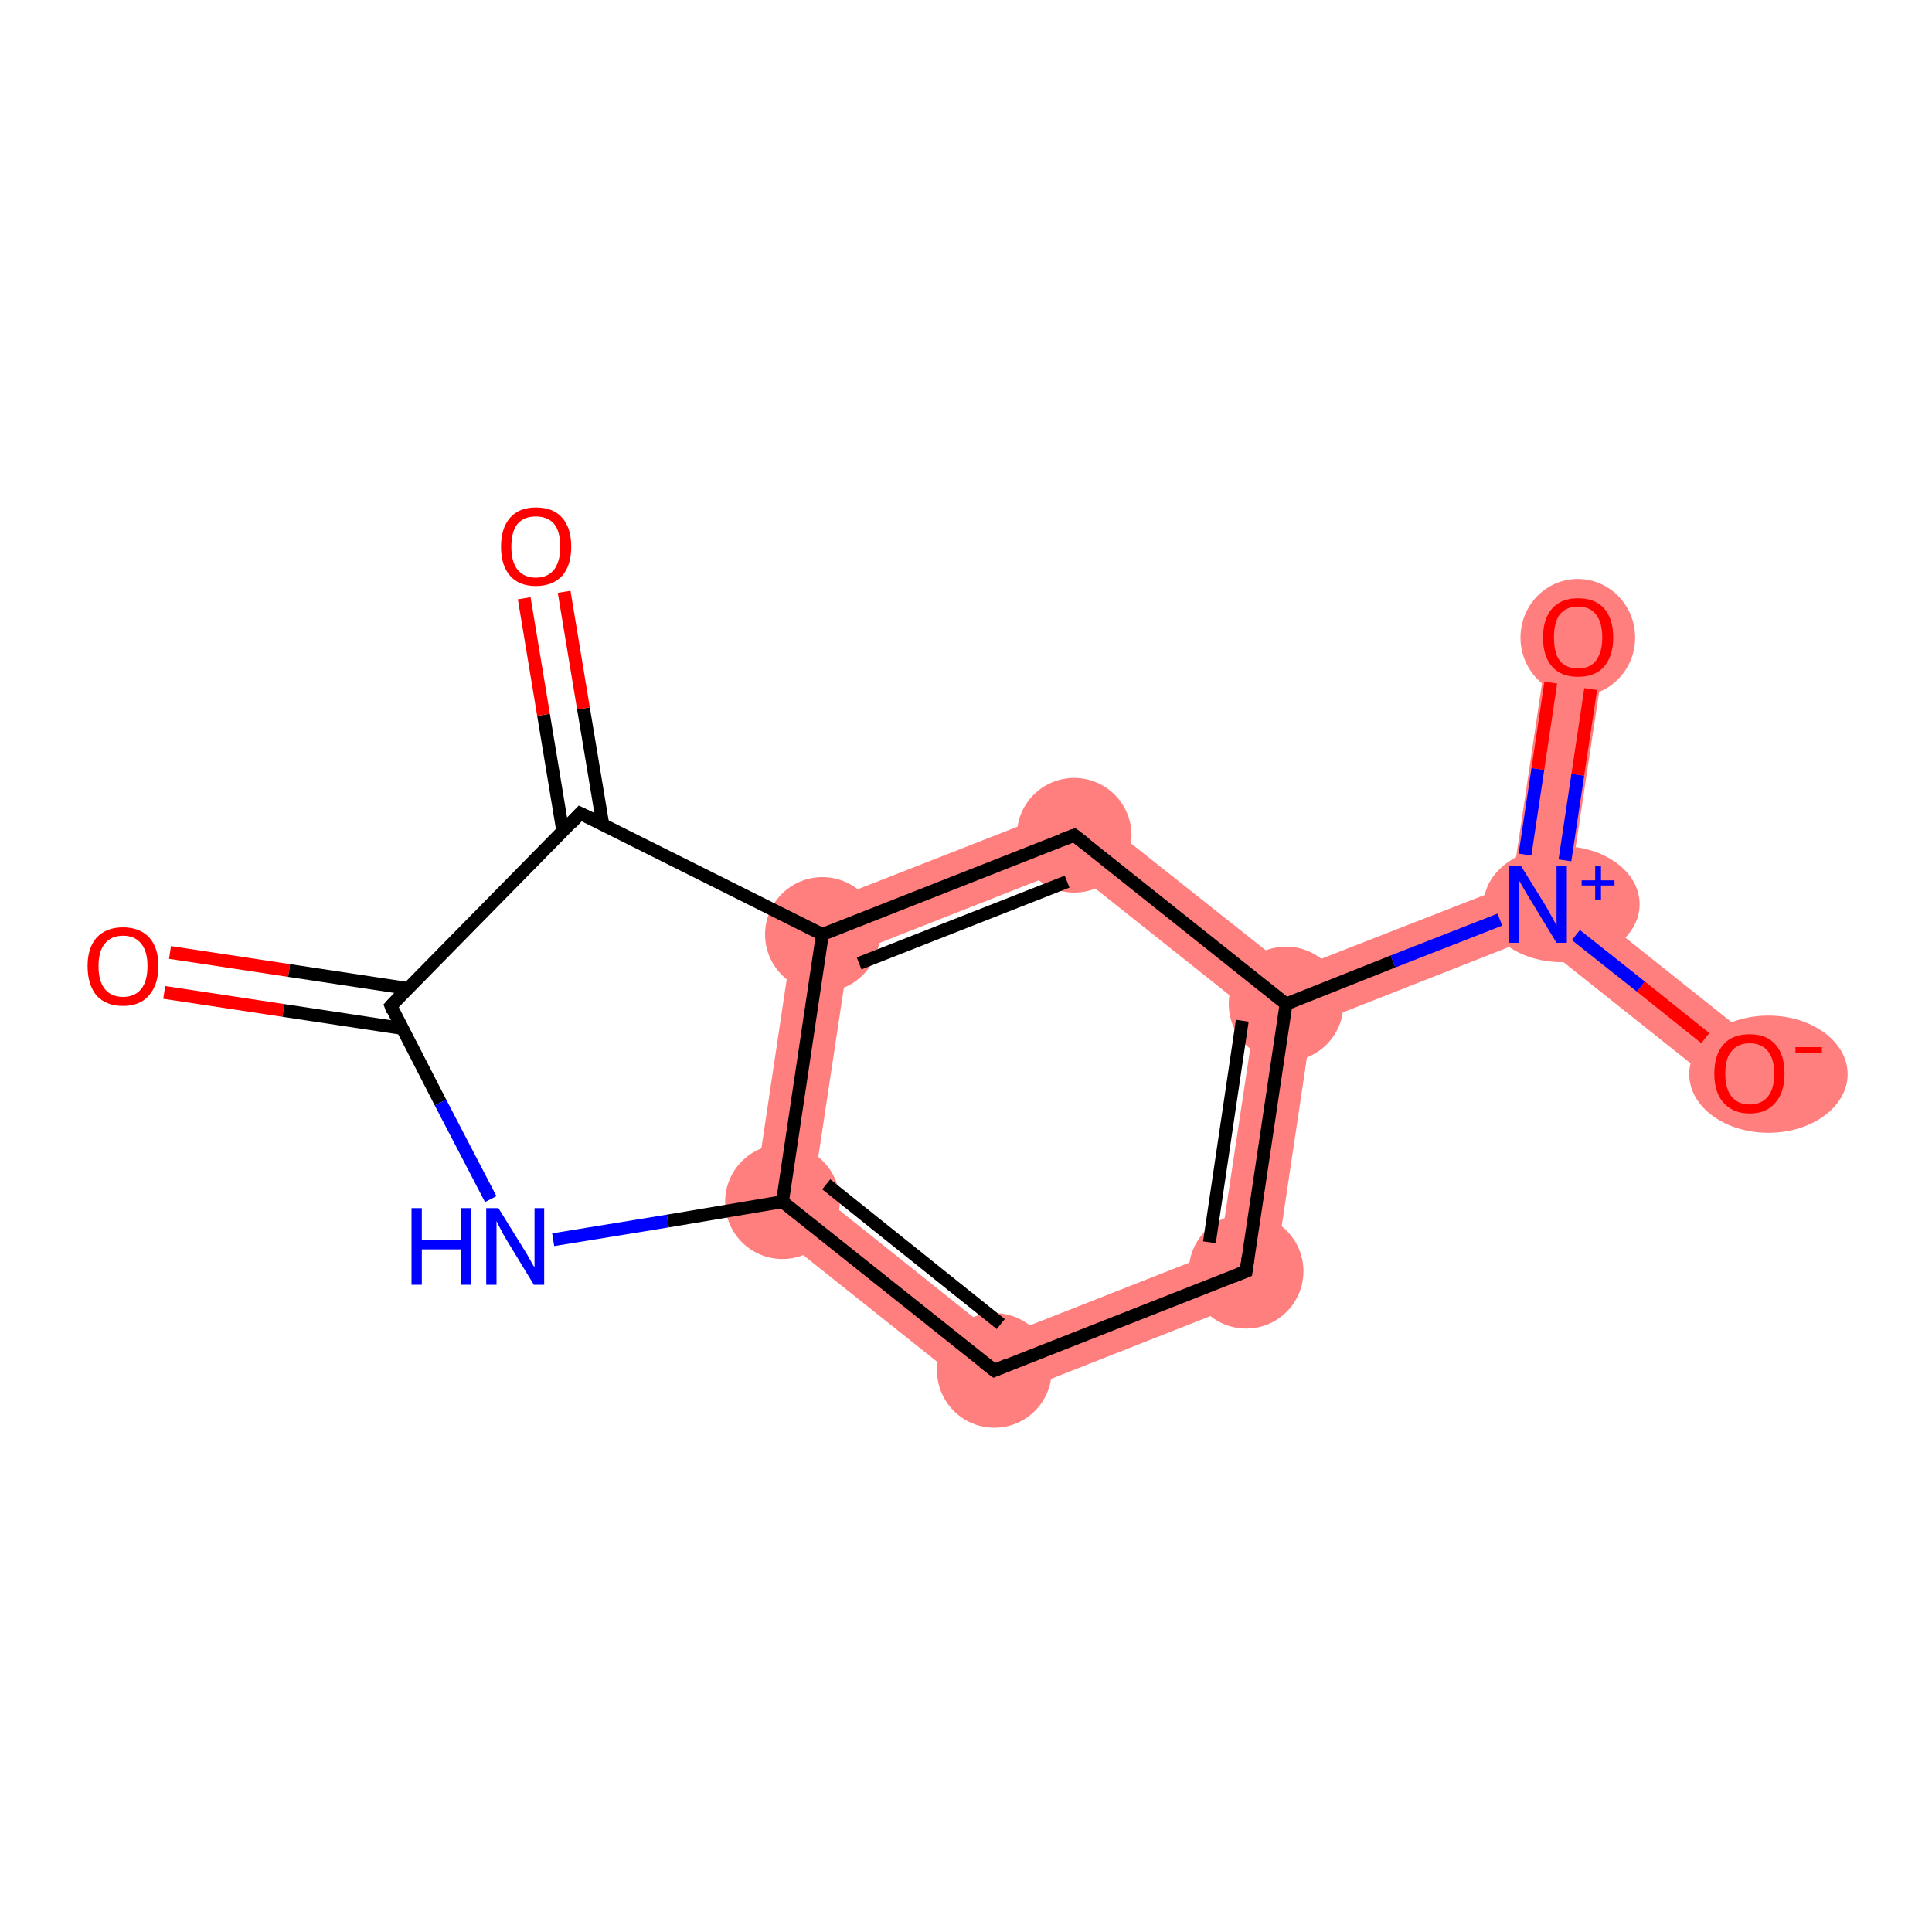 <?xml version='1.0' encoding='iso-8859-1'?>
<svg version='1.1' baseProfile='full'
              xmlns='http://www.w3.org/2000/svg'
                      xmlns:rdkit='http://www.rdkit.org/xml'
                      xmlns:xlink='http://www.w3.org/1999/xlink'
                  xml:space='preserve'
width='300px' height='300px' viewBox='0 0 300 300'>
<!-- END OF HEADER -->
<rect style='opacity:1.0;fill:#FFFFFF;stroke:none' width='300.0' height='300.0' x='0.0' y='0.0'> </rect>
<path class='bond-3 atom-3 atom-4' d='M 126.3,184.7 L 155.1,207.7 L 153.6,217.9 L 116.7,188.5 Z' style='fill:#FF7F7F;fill-rule:evenodd;fill-opacity:1;stroke:#FF7F7F;stroke-width:0.0px;stroke-linecap:butt;stroke-linejoin:miter;stroke-opacity:1;' />
<path class='bond-14 atom-3 atom-11' d='M 123.7,141.8 L 131.8,148.3 L 126.3,184.7 L 116.7,188.5 Z' style='fill:#FF7F7F;fill-rule:evenodd;fill-opacity:1;stroke:#FF7F7F;stroke-width:0.0px;stroke-linecap:butt;stroke-linejoin:miter;stroke-opacity:1;' />
<path class='bond-4 atom-4 atom-5' d='M 189.4,194.2 L 197.5,200.6 L 153.6,217.9 L 155.1,207.7 Z' style='fill:#FF7F7F;fill-rule:evenodd;fill-opacity:1;stroke:#FF7F7F;stroke-width:0.0px;stroke-linecap:butt;stroke-linejoin:miter;stroke-opacity:1;' />
<path class='bond-5 atom-5 atom-6' d='M 199.7,155.9 L 203.7,159.1 L 197.5,200.6 L 189.4,194.2 L 194.9,157.7 Z' style='fill:#FF7F7F;fill-rule:evenodd;fill-opacity:1;stroke:#FF7F7F;stroke-width:0.0px;stroke-linecap:butt;stroke-linejoin:miter;stroke-opacity:1;' />
<path class='bond-6 atom-6 atom-7' d='M 234.8,137.3 L 238.8,140.5 L 238.0,145.6 L 203.7,159.1 L 199.7,155.9 L 200.5,150.7 Z' style='fill:#FF7F7F;fill-rule:evenodd;fill-opacity:1;stroke:#FF7F7F;stroke-width:0.0px;stroke-linecap:butt;stroke-linejoin:miter;stroke-opacity:1;' />
<path class='bond-9 atom-6 atom-10' d='M 167.6,124.6 L 200.5,150.7 L 199.7,155.9 L 194.9,157.7 L 166.1,134.8 Z' style='fill:#FF7F7F;fill-rule:evenodd;fill-opacity:1;stroke:#FF7F7F;stroke-width:0.0px;stroke-linecap:butt;stroke-linejoin:miter;stroke-opacity:1;' />
<path class='bond-7 atom-7 atom-8' d='M 240.6,98.3 L 249.5,99.6 L 243.6,138.6 L 238.8,140.5 L 234.8,137.3 Z' style='fill:#FF7F7F;fill-rule:evenodd;fill-opacity:1;stroke:#FF7F7F;stroke-width:0.0px;stroke-linecap:butt;stroke-linejoin:miter;stroke-opacity:1;' />
<path class='bond-8 atom-7 atom-9' d='M 243.6,138.6 L 274.5,163.2 L 268.9,170.2 L 238.0,145.6 L 238.8,140.5 Z' style='fill:#FF7F7F;fill-rule:evenodd;fill-opacity:1;stroke:#FF7F7F;stroke-width:0.0px;stroke-linecap:butt;stroke-linejoin:miter;stroke-opacity:1;' />
<path class='bond-10 atom-10 atom-11' d='M 167.6,124.6 L 166.1,134.8 L 131.8,148.3 L 123.7,141.8 Z' style='fill:#FF7F7F;fill-rule:evenodd;fill-opacity:1;stroke:#FF7F7F;stroke-width:0.0px;stroke-linecap:butt;stroke-linejoin:miter;stroke-opacity:1;' />
<ellipse cx='121.5' cy='186.6' rx='8.4' ry='8.4' class='atom-3'  style='fill:#FF7F7F;fill-rule:evenodd;stroke:#FF7F7F;stroke-width:1.0px;stroke-linecap:butt;stroke-linejoin:miter;stroke-opacity:1' />
<ellipse cx='154.4' cy='212.8' rx='8.4' ry='8.4' class='atom-4'  style='fill:#FF7F7F;fill-rule:evenodd;stroke:#FF7F7F;stroke-width:1.0px;stroke-linecap:butt;stroke-linejoin:miter;stroke-opacity:1' />
<ellipse cx='193.5' cy='197.4' rx='8.4' ry='8.4' class='atom-5'  style='fill:#FF7F7F;fill-rule:evenodd;stroke:#FF7F7F;stroke-width:1.0px;stroke-linecap:butt;stroke-linejoin:miter;stroke-opacity:1' />
<ellipse cx='199.7' cy='155.9' rx='8.4' ry='8.4' class='atom-6'  style='fill:#FF7F7F;fill-rule:evenodd;stroke:#FF7F7F;stroke-width:1.0px;stroke-linecap:butt;stroke-linejoin:miter;stroke-opacity:1' />
<ellipse cx='242.5' cy='140.4' rx='11.6' ry='8.5' class='atom-7'  style='fill:#FF7F7F;fill-rule:evenodd;stroke:#FF7F7F;stroke-width:1.0px;stroke-linecap:butt;stroke-linejoin:miter;stroke-opacity:1' />
<ellipse cx='245.0' cy='99.0' rx='8.4' ry='8.6' class='atom-8'  style='fill:#FF7F7F;fill-rule:evenodd;stroke:#FF7F7F;stroke-width:1.0px;stroke-linecap:butt;stroke-linejoin:miter;stroke-opacity:1' />
<ellipse cx='274.6' cy='166.8' rx='11.8' ry='8.6' class='atom-9'  style='fill:#FF7F7F;fill-rule:evenodd;stroke:#FF7F7F;stroke-width:1.0px;stroke-linecap:butt;stroke-linejoin:miter;stroke-opacity:1' />
<ellipse cx='166.8' cy='129.7' rx='8.4' ry='8.4' class='atom-10'  style='fill:#FF7F7F;fill-rule:evenodd;stroke:#FF7F7F;stroke-width:1.0px;stroke-linecap:butt;stroke-linejoin:miter;stroke-opacity:1' />
<ellipse cx='127.7' cy='145.1' rx='8.4' ry='8.4' class='atom-11'  style='fill:#FF7F7F;fill-rule:evenodd;stroke:#FF7F7F;stroke-width:1.0px;stroke-linecap:butt;stroke-linejoin:miter;stroke-opacity:1' />
<path class='bond-0 atom-0 atom-1' d='M 26.4,147.9 L 44.9,150.7' style='fill:none;fill-rule:evenodd;stroke:#FF0000;stroke-width:2.0px;stroke-linecap:butt;stroke-linejoin:miter;stroke-opacity:1' />
<path class='bond-0 atom-0 atom-1' d='M 44.9,150.7 L 63.4,153.5' style='fill:none;fill-rule:evenodd;stroke:#000000;stroke-width:2.0px;stroke-linecap:butt;stroke-linejoin:miter;stroke-opacity:1' />
<path class='bond-0 atom-0 atom-1' d='M 25.5,154.1 L 44.0,156.9' style='fill:none;fill-rule:evenodd;stroke:#FF0000;stroke-width:2.0px;stroke-linecap:butt;stroke-linejoin:miter;stroke-opacity:1' />
<path class='bond-0 atom-0 atom-1' d='M 44.0,156.9 L 62.5,159.7' style='fill:none;fill-rule:evenodd;stroke:#000000;stroke-width:2.0px;stroke-linecap:butt;stroke-linejoin:miter;stroke-opacity:1' />
<path class='bond-1 atom-1 atom-2' d='M 60.7,156.2 L 68.4,171.2' style='fill:none;fill-rule:evenodd;stroke:#000000;stroke-width:2.0px;stroke-linecap:butt;stroke-linejoin:miter;stroke-opacity:1' />
<path class='bond-1 atom-1 atom-2' d='M 68.4,171.2 L 76.2,186.2' style='fill:none;fill-rule:evenodd;stroke:#0000FF;stroke-width:2.0px;stroke-linecap:butt;stroke-linejoin:miter;stroke-opacity:1' />
<path class='bond-2 atom-2 atom-3' d='M 85.9,192.5 L 103.7,189.6' style='fill:none;fill-rule:evenodd;stroke:#0000FF;stroke-width:2.0px;stroke-linecap:butt;stroke-linejoin:miter;stroke-opacity:1' />
<path class='bond-2 atom-2 atom-3' d='M 103.7,189.6 L 121.5,186.6' style='fill:none;fill-rule:evenodd;stroke:#000000;stroke-width:2.0px;stroke-linecap:butt;stroke-linejoin:miter;stroke-opacity:1' />
<path class='bond-3 atom-3 atom-4' d='M 121.5,186.6 L 154.4,212.8' style='fill:none;fill-rule:evenodd;stroke:#000000;stroke-width:2.0px;stroke-linecap:butt;stroke-linejoin:miter;stroke-opacity:1' />
<path class='bond-3 atom-3 atom-4' d='M 128.3,183.9 L 155.4,205.6' style='fill:none;fill-rule:evenodd;stroke:#000000;stroke-width:2.0px;stroke-linecap:butt;stroke-linejoin:miter;stroke-opacity:1' />
<path class='bond-4 atom-4 atom-5' d='M 154.4,212.8 L 193.5,197.4' style='fill:none;fill-rule:evenodd;stroke:#000000;stroke-width:2.0px;stroke-linecap:butt;stroke-linejoin:miter;stroke-opacity:1' />
<path class='bond-5 atom-5 atom-6' d='M 193.5,197.4 L 199.7,155.9' style='fill:none;fill-rule:evenodd;stroke:#000000;stroke-width:2.0px;stroke-linecap:butt;stroke-linejoin:miter;stroke-opacity:1' />
<path class='bond-5 atom-5 atom-6' d='M 187.8,192.9 L 192.9,158.5' style='fill:none;fill-rule:evenodd;stroke:#000000;stroke-width:2.0px;stroke-linecap:butt;stroke-linejoin:miter;stroke-opacity:1' />
<path class='bond-6 atom-6 atom-7' d='M 199.7,155.9 L 216.3,149.3' style='fill:none;fill-rule:evenodd;stroke:#000000;stroke-width:2.0px;stroke-linecap:butt;stroke-linejoin:miter;stroke-opacity:1' />
<path class='bond-6 atom-6 atom-7' d='M 216.3,149.3 L 232.9,142.8' style='fill:none;fill-rule:evenodd;stroke:#0000FF;stroke-width:2.0px;stroke-linecap:butt;stroke-linejoin:miter;stroke-opacity:1' />
<path class='bond-7 atom-7 atom-8' d='M 243.0,133.6 L 245.0,120.3' style='fill:none;fill-rule:evenodd;stroke:#0000FF;stroke-width:2.0px;stroke-linecap:butt;stroke-linejoin:miter;stroke-opacity:1' />
<path class='bond-7 atom-7 atom-8' d='M 245.0,120.3 L 247.0,107.0' style='fill:none;fill-rule:evenodd;stroke:#FF0000;stroke-width:2.0px;stroke-linecap:butt;stroke-linejoin:miter;stroke-opacity:1' />
<path class='bond-7 atom-7 atom-8' d='M 236.8,132.7 L 238.8,119.4' style='fill:none;fill-rule:evenodd;stroke:#0000FF;stroke-width:2.0px;stroke-linecap:butt;stroke-linejoin:miter;stroke-opacity:1' />
<path class='bond-7 atom-7 atom-8' d='M 238.8,119.4 L 240.8,106.0' style='fill:none;fill-rule:evenodd;stroke:#FF0000;stroke-width:2.0px;stroke-linecap:butt;stroke-linejoin:miter;stroke-opacity:1' />
<path class='bond-8 atom-7 atom-9' d='M 244.7,145.2 L 254.8,153.2' style='fill:none;fill-rule:evenodd;stroke:#0000FF;stroke-width:2.0px;stroke-linecap:butt;stroke-linejoin:miter;stroke-opacity:1' />
<path class='bond-8 atom-7 atom-9' d='M 254.8,153.2 L 264.8,161.2' style='fill:none;fill-rule:evenodd;stroke:#FF0000;stroke-width:2.0px;stroke-linecap:butt;stroke-linejoin:miter;stroke-opacity:1' />
<path class='bond-9 atom-6 atom-10' d='M 199.7,155.9 L 166.8,129.7' style='fill:none;fill-rule:evenodd;stroke:#000000;stroke-width:2.0px;stroke-linecap:butt;stroke-linejoin:miter;stroke-opacity:1' />
<path class='bond-10 atom-10 atom-11' d='M 166.8,129.7 L 127.7,145.1' style='fill:none;fill-rule:evenodd;stroke:#000000;stroke-width:2.0px;stroke-linecap:butt;stroke-linejoin:miter;stroke-opacity:1' />
<path class='bond-10 atom-10 atom-11' d='M 165.7,136.9 L 133.4,149.6' style='fill:none;fill-rule:evenodd;stroke:#000000;stroke-width:2.0px;stroke-linecap:butt;stroke-linejoin:miter;stroke-opacity:1' />
<path class='bond-11 atom-11 atom-12' d='M 127.7,145.1 L 90.1,126.3' style='fill:none;fill-rule:evenodd;stroke:#000000;stroke-width:2.0px;stroke-linecap:butt;stroke-linejoin:miter;stroke-opacity:1' />
<path class='bond-12 atom-12 atom-13' d='M 93.6,128.0 L 90.6,110.0' style='fill:none;fill-rule:evenodd;stroke:#000000;stroke-width:2.0px;stroke-linecap:butt;stroke-linejoin:miter;stroke-opacity:1' />
<path class='bond-12 atom-12 atom-13' d='M 90.6,110.0 L 87.6,91.9' style='fill:none;fill-rule:evenodd;stroke:#FF0000;stroke-width:2.0px;stroke-linecap:butt;stroke-linejoin:miter;stroke-opacity:1' />
<path class='bond-12 atom-12 atom-13' d='M 87.4,129.1 L 84.4,111.0' style='fill:none;fill-rule:evenodd;stroke:#000000;stroke-width:2.0px;stroke-linecap:butt;stroke-linejoin:miter;stroke-opacity:1' />
<path class='bond-12 atom-12 atom-13' d='M 84.4,111.0 L 81.4,92.9' style='fill:none;fill-rule:evenodd;stroke:#FF0000;stroke-width:2.0px;stroke-linecap:butt;stroke-linejoin:miter;stroke-opacity:1' />
<path class='bond-13 atom-12 atom-1' d='M 90.1,126.3 L 60.7,156.2' style='fill:none;fill-rule:evenodd;stroke:#000000;stroke-width:2.0px;stroke-linecap:butt;stroke-linejoin:miter;stroke-opacity:1' />
<path class='bond-14 atom-11 atom-3' d='M 127.7,145.1 L 121.5,186.6' style='fill:none;fill-rule:evenodd;stroke:#000000;stroke-width:2.0px;stroke-linecap:butt;stroke-linejoin:miter;stroke-opacity:1' />
<path d='M 61.0,157.0 L 60.7,156.2 L 62.1,154.7' style='fill:none;stroke:#000000;stroke-width:2.0px;stroke-linecap:butt;stroke-linejoin:miter;stroke-opacity:1;' />
<path d='M 152.7,211.5 L 154.4,212.8 L 156.3,212.0' style='fill:none;stroke:#000000;stroke-width:2.0px;stroke-linecap:butt;stroke-linejoin:miter;stroke-opacity:1;' />
<path d='M 191.5,198.2 L 193.5,197.4 L 193.8,195.3' style='fill:none;stroke:#000000;stroke-width:2.0px;stroke-linecap:butt;stroke-linejoin:miter;stroke-opacity:1;' />
<path d='M 168.5,131.0 L 166.8,129.7 L 164.9,130.4' style='fill:none;stroke:#000000;stroke-width:2.0px;stroke-linecap:butt;stroke-linejoin:miter;stroke-opacity:1;' />
<path d='M 92.0,127.2 L 90.1,126.3 L 88.7,127.8' style='fill:none;stroke:#000000;stroke-width:2.0px;stroke-linecap:butt;stroke-linejoin:miter;stroke-opacity:1;' />
<path class='atom-0' d='M 13.6 150.0
Q 13.6 147.2, 15.0 145.6
Q 16.5 144.0, 19.1 144.0
Q 21.7 144.0, 23.2 145.6
Q 24.6 147.2, 24.6 150.0
Q 24.6 152.9, 23.1 154.6
Q 21.7 156.2, 19.1 156.2
Q 16.5 156.2, 15.0 154.6
Q 13.6 152.9, 13.6 150.0
M 19.1 154.8
Q 20.9 154.8, 21.9 153.6
Q 22.9 152.4, 22.9 150.0
Q 22.9 147.7, 21.9 146.5
Q 20.9 145.3, 19.1 145.3
Q 17.3 145.3, 16.3 146.5
Q 15.3 147.7, 15.3 150.0
Q 15.3 152.4, 16.3 153.6
Q 17.3 154.8, 19.1 154.8
' fill='#FF0000'/>
<path class='atom-2' d='M 63.9 187.6
L 65.5 187.6
L 65.5 192.6
L 71.6 192.6
L 71.6 187.6
L 73.2 187.6
L 73.2 199.5
L 71.6 199.5
L 71.6 194.0
L 65.5 194.0
L 65.5 199.5
L 63.9 199.5
L 63.9 187.6
' fill='#0000FF'/>
<path class='atom-2' d='M 77.4 187.6
L 81.3 193.9
Q 81.7 194.5, 82.3 195.6
Q 82.9 196.7, 83.0 196.8
L 83.0 187.6
L 84.5 187.6
L 84.5 199.5
L 82.9 199.5
L 78.7 192.6
Q 78.2 191.8, 77.7 190.8
Q 77.2 189.9, 77.1 189.6
L 77.1 199.5
L 75.5 199.5
L 75.5 187.6
L 77.4 187.6
' fill='#0000FF'/>
<path class='atom-7' d='M 236.2 134.5
L 240.1 140.8
Q 240.5 141.5, 241.1 142.6
Q 241.7 143.7, 241.7 143.8
L 241.7 134.5
L 243.3 134.5
L 243.3 146.4
L 241.7 146.4
L 237.5 139.5
Q 237.0 138.7, 236.5 137.8
Q 236.0 136.9, 235.8 136.6
L 235.8 146.4
L 234.3 146.4
L 234.3 134.5
L 236.2 134.5
' fill='#0000FF'/>
<path class='atom-7' d='M 245.6 136.7
L 247.7 136.7
L 247.7 134.5
L 248.6 134.5
L 248.6 136.7
L 250.7 136.7
L 250.7 137.5
L 248.6 137.5
L 248.6 139.7
L 247.7 139.7
L 247.7 137.5
L 245.6 137.5
L 245.6 136.7
' fill='#0000FF'/>
<path class='atom-8' d='M 239.6 99.0
Q 239.6 96.1, 241.0 94.5
Q 242.4 92.9, 245.0 92.9
Q 247.7 92.9, 249.1 94.5
Q 250.5 96.1, 250.5 99.0
Q 250.5 101.8, 249.1 103.5
Q 247.7 105.1, 245.0 105.1
Q 242.4 105.1, 241.0 103.5
Q 239.6 101.9, 239.6 99.0
M 245.0 103.8
Q 246.9 103.8, 247.8 102.6
Q 248.8 101.3, 248.8 99.0
Q 248.8 96.6, 247.8 95.4
Q 246.9 94.2, 245.0 94.2
Q 243.2 94.2, 242.2 95.4
Q 241.3 96.6, 241.3 99.0
Q 241.3 101.4, 242.2 102.6
Q 243.2 103.8, 245.0 103.8
' fill='#FF0000'/>
<path class='atom-9' d='M 266.2 166.7
Q 266.2 163.8, 267.6 162.2
Q 269.0 160.6, 271.7 160.6
Q 274.3 160.6, 275.7 162.2
Q 277.1 163.8, 277.1 166.7
Q 277.1 169.6, 275.7 171.2
Q 274.3 172.9, 271.7 172.9
Q 269.1 172.9, 267.6 171.2
Q 266.2 169.6, 266.2 166.7
M 271.7 171.5
Q 273.5 171.5, 274.5 170.3
Q 275.5 169.1, 275.5 166.7
Q 275.5 164.4, 274.5 163.2
Q 273.5 162.0, 271.7 162.0
Q 269.9 162.0, 268.9 163.2
Q 267.9 164.3, 267.9 166.7
Q 267.9 169.1, 268.9 170.3
Q 269.9 171.5, 271.7 171.5
' fill='#FF0000'/>
<path class='atom-9' d='M 278.8 162.6
L 282.9 162.6
L 282.9 163.5
L 278.8 163.5
L 278.8 162.6
' fill='#FF0000'/>
<path class='atom-13' d='M 77.8 84.9
Q 77.8 82.0, 79.2 80.4
Q 80.6 78.8, 83.2 78.8
Q 85.9 78.8, 87.3 80.4
Q 88.7 82.0, 88.7 84.9
Q 88.7 87.8, 87.3 89.4
Q 85.8 91.0, 83.2 91.0
Q 80.6 91.0, 79.2 89.4
Q 77.8 87.8, 77.8 84.9
M 83.2 89.7
Q 85.0 89.7, 86.0 88.5
Q 87.0 87.2, 87.0 84.9
Q 87.0 82.5, 86.0 81.3
Q 85.0 80.2, 83.2 80.2
Q 81.4 80.2, 80.4 81.3
Q 79.4 82.5, 79.4 84.9
Q 79.4 87.3, 80.4 88.5
Q 81.4 89.7, 83.2 89.7
' fill='#FF0000'/>
</svg>
